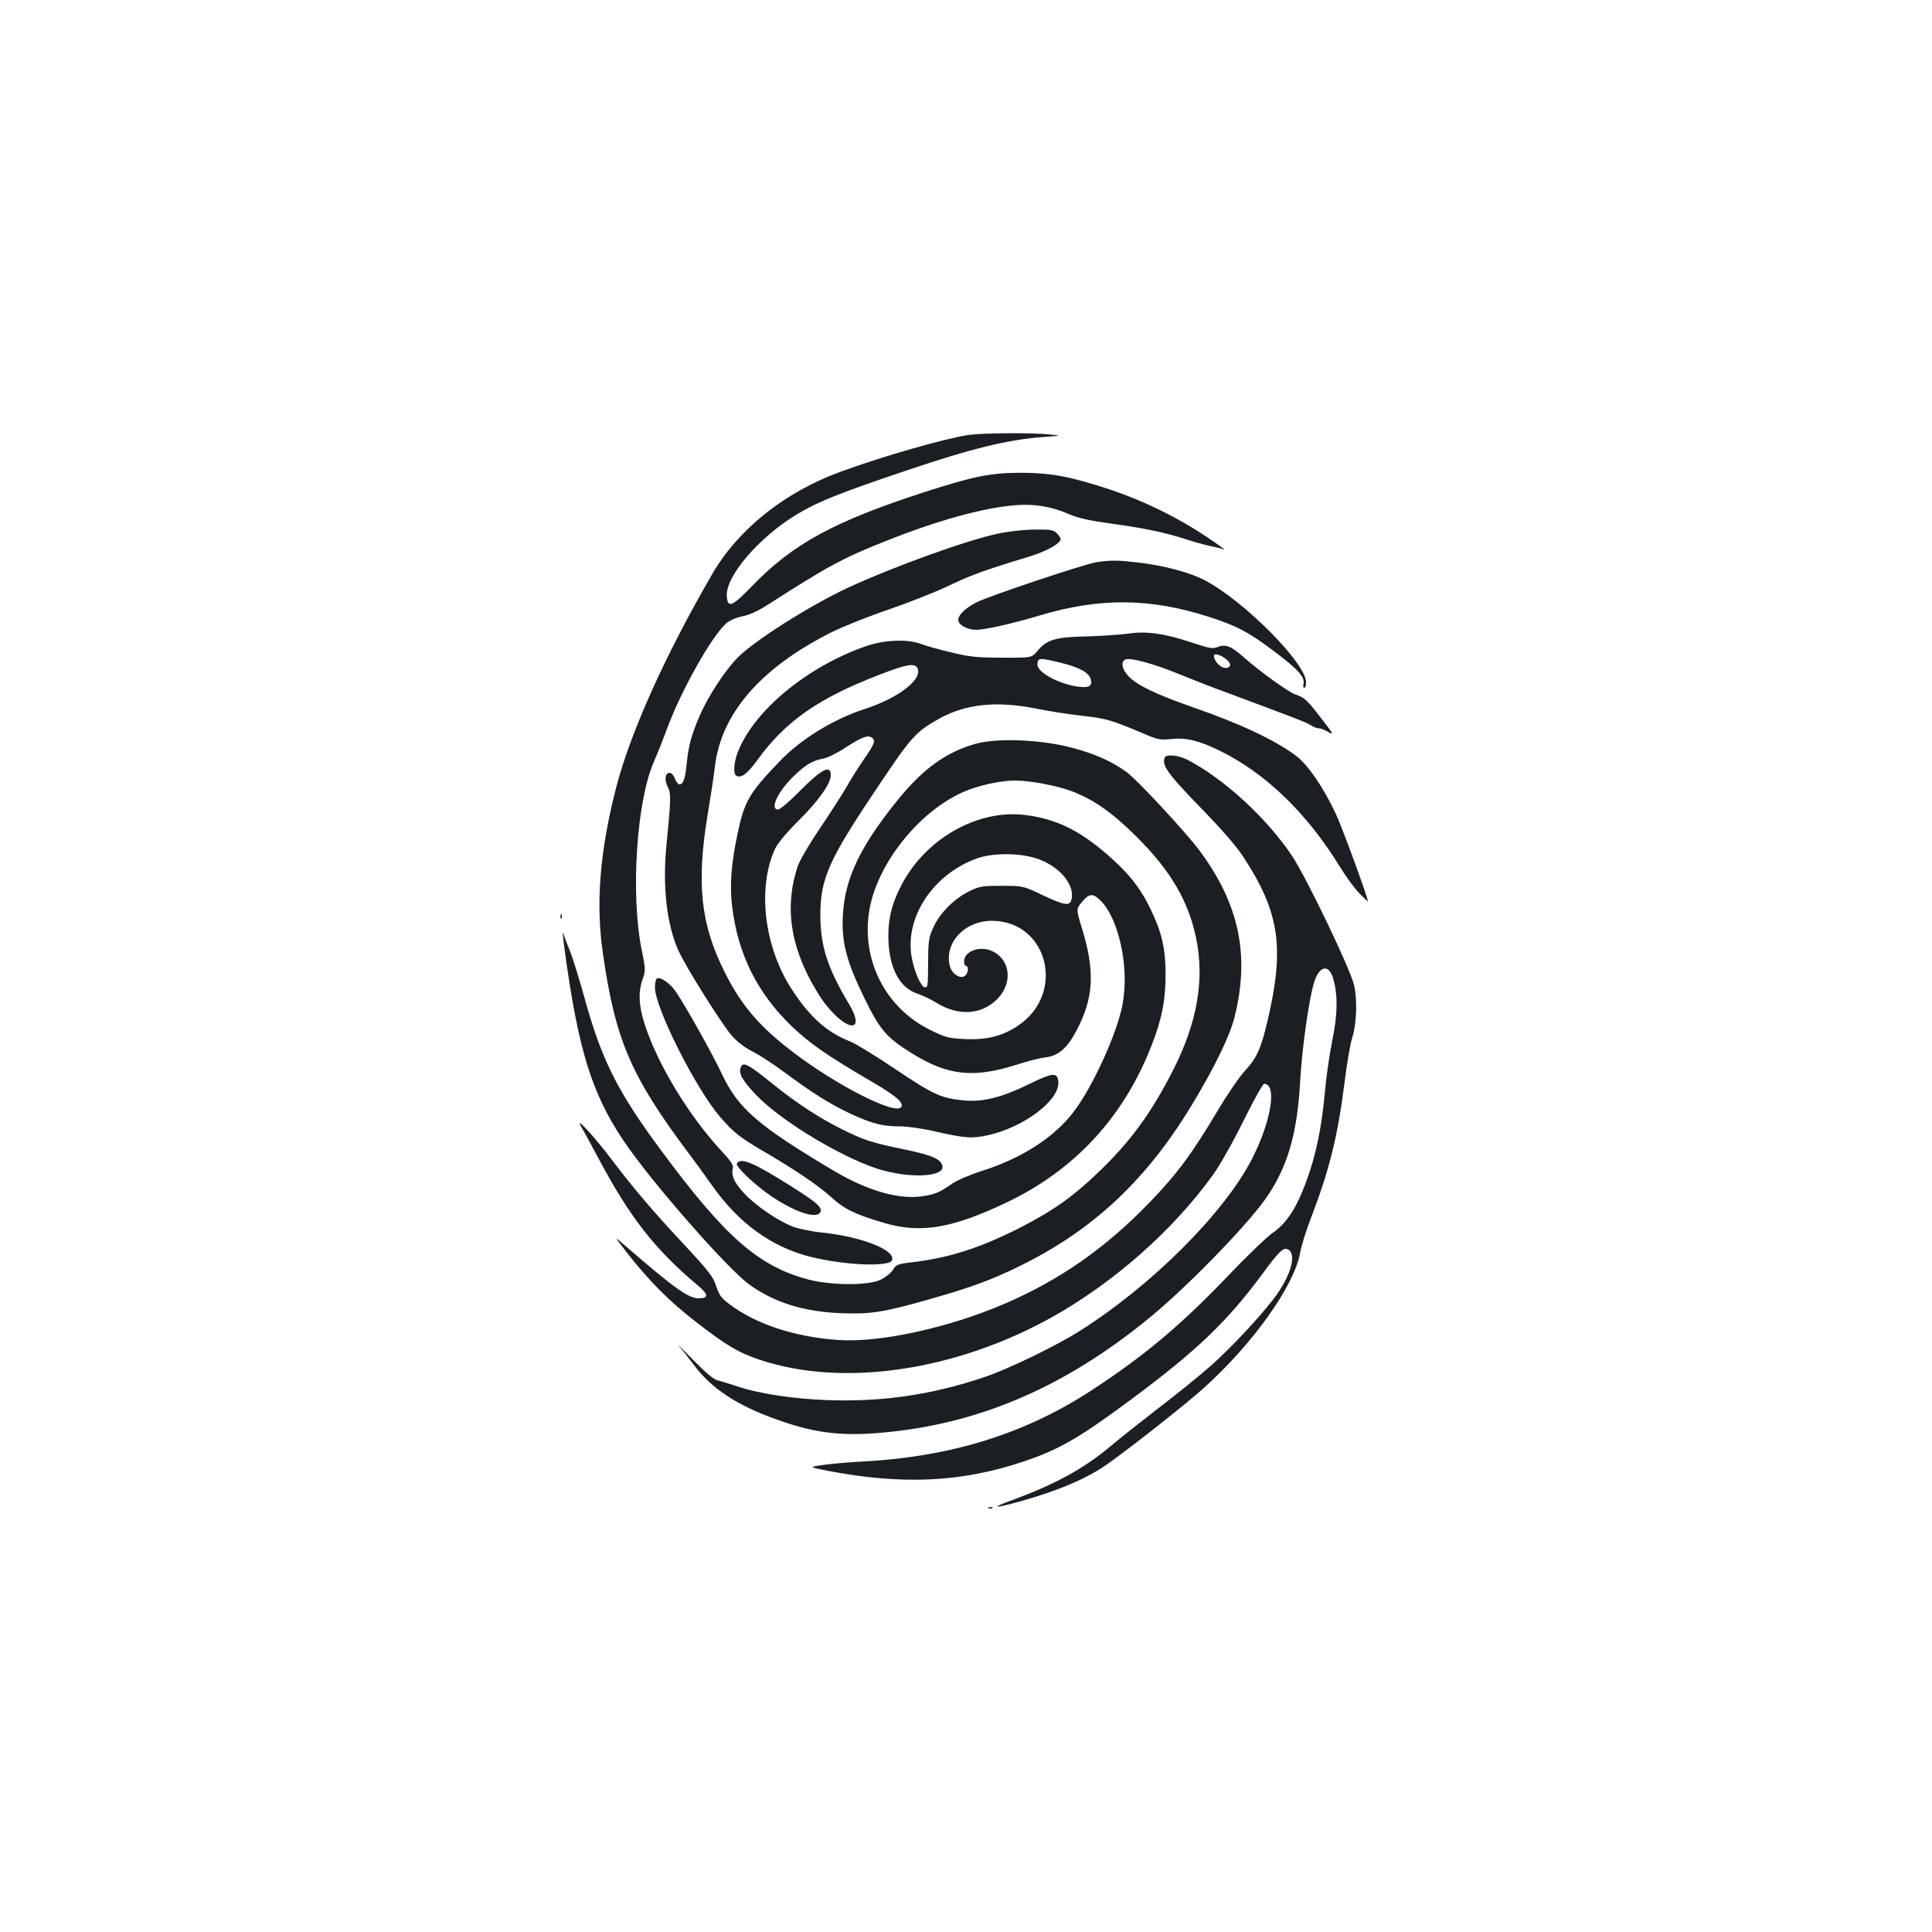 <?xml version="1.0" standalone="no"?>
<!DOCTYPE svg PUBLIC "-//W3C//DTD SVG 20010904//EN"
 "http://www.w3.org/TR/2001/REC-SVG-20010904/DTD/svg10.dtd">
<svg version="1.0" xmlns="http://www.w3.org/2000/svg"
 width="1000pt" height="1000pt" viewBox="0 0 1000 1000"
 preserveAspectRatio="xMidYMid meet">
<g transform="translate(0,1000) scale(0.1,-0.1)"
fill="#1b1f23" stroke="none">
<path d="M5015 7749 c-122 -18 -441 -109 -665 -191 -288 -105 -529 -297 -664
-530 -244 -421 -423 -819 -497 -1105 -84 -327 -106 -597 -69 -853 64 -452 145
-640 445 -1040 39 -52 93 -126 120 -165 137 -195 307 -319 509 -370 176 -44
409 -54 423 -18 20 52 -154 121 -359 143 -53 5 -121 19 -152 30 -78 30 -192
107 -253 172 -53 57 -69 92 -60 130 5 16 -9 37 -59 91 -166 179 -326 441 -394
646 -34 102 -38 173 -14 242 16 44 16 51 -6 160 -56 283 -25 763 64 965 19 43
51 124 71 179 73 194 224 464 302 537 18 16 49 30 85 38 38 7 83 28 140 65
299 192 381 237 599 323 266 107 509 174 674 187 97 8 186 -6 275 -45 48 -21
105 -34 220 -50 166 -22 287 -48 388 -81 35 -12 89 -27 120 -34 32 -6 66 -15
77 -19 11 -4 -32 27 -95 69 -149 99 -321 183 -491 240 -205 68 -310 88 -464
88 -155 0 -246 -18 -500 -100 -471 -153 -681 -268 -893 -487 -102 -106 -125
-115 -130 -54 -9 104 167 309 368 429 108 64 223 110 563 224 333 113 526 160
707 173 95 7 95 7 35 13 -85 10 -349 8 -420 -2z"/>
<path d="M5170 7239 c-164 -34 -551 -174 -783 -282 -197 -92 -482 -273 -567
-359 -70 -71 -155 -202 -200 -306 -43 -102 -56 -151 -66 -247 -7 -76 -18 -105
-37 -105 -7 0 -18 14 -24 30 -6 17 -18 30 -26 30 -24 0 -30 -36 -11 -72 18
-35 17 -65 -7 -308 -20 -208 2 -406 62 -539 39 -87 223 -379 277 -442 27 -31
68 -62 106 -81 33 -16 108 -65 166 -108 147 -109 237 -165 343 -215 111 -51
164 -65 254 -65 37 0 117 -11 177 -25 164 -37 195 -39 279 -21 189 42 374 183
365 278 -5 49 -29 47 -157 -16 -135 -66 -235 -91 -330 -82 -118 11 -160 30
-355 161 -101 68 -208 134 -237 145 -118 46 -208 126 -300 268 -143 218 -180
522 -89 725 14 31 56 82 124 150 102 101 166 191 166 234 0 58 -47 33 -165
-86 -49 -50 -98 -91 -107 -91 -48 0 2 101 89 181 57 54 92 73 146 83 21 4 72
29 114 57 85 55 117 67 138 49 18 -15 12 -30 -50 -120 -28 -41 -66 -101 -83
-133 -18 -31 -79 -126 -135 -210 -61 -90 -110 -174 -120 -206 -59 -185 -42
-363 53 -556 27 -55 71 -128 99 -161 115 -141 201 -133 115 10 -110 183 -147
298 -148 456 0 192 43 289 294 662 177 265 198 288 317 356 140 79 303 96 513
53 58 -12 162 -28 231 -36 127 -14 148 -20 337 -100 55 -23 72 -26 127 -20 74
8 143 -9 247 -60 239 -117 452 -323 623 -601 33 -54 79 -116 103 -140 23 -23
42 -41 42 -39 0 20 -133 383 -166 453 -63 135 -145 255 -207 301 -109 81 -289
166 -532 250 -188 66 -285 112 -330 157 -38 37 -46 80 -19 91 26 10 150 -24
269 -73 61 -25 175 -70 255 -99 365 -136 412 -154 435 -169 13 -9 32 -16 42
-16 10 0 33 -9 50 -20 29 -17 23 -7 -39 73 -75 97 -84 105 -134 123 -37 13
-185 120 -265 191 -65 58 -96 71 -137 54 -24 -10 -43 -7 -133 23 -139 47 -238
61 -332 46 -40 -5 -135 -12 -212 -14 -161 -3 -208 -17 -255 -75 -30 -36 -30
-36 -183 -35 -129 0 -169 4 -262 27 -61 14 -131 34 -155 43 -71 27 -188 23
-283 -9 -304 -104 -582 -332 -667 -547 -22 -55 -26 -115 -9 -125 24 -15 57 9
109 81 145 200 314 319 628 440 143 56 186 63 200 37 31 -57 -96 -156 -273
-213 -158 -51 -329 -155 -436 -267 -163 -169 -187 -211 -223 -386 -32 -153
-40 -264 -26 -372 30 -245 130 -445 307 -616 93 -89 184 -153 409 -284 132
-77 173 -112 159 -135 -27 -44 -332 110 -559 283 -175 133 -269 243 -355 415
-125 248 -147 461 -88 817 14 83 31 193 37 245 32 277 237 513 603 697 60 30
193 83 296 118 102 35 242 90 311 123 119 57 189 82 417 151 93 29 163 68 163
92 0 5 -9 18 -20 29 -17 17 -33 20 -112 19 -51 0 -136 -9 -188 -20z m1190
-664 c17 -21 0 -39 -29 -30 -26 8 -55 50 -46 65 7 12 54 -10 75 -35z m-871 -5
c98 -24 148 -51 157 -87 9 -34 -10 -45 -66 -37 -99 13 -210 74 -210 113 0 37
7 38 119 11z"/>
<path d="M5675 7090 c-61 -9 -551 -173 -619 -207 -59 -30 -96 -65 -96 -92 0
-25 47 -51 92 -51 46 0 192 33 328 74 315 94 575 91 881 -8 142 -46 203 -78
339 -181 118 -89 156 -131 147 -165 -3 -11 -1 -20 4 -20 5 0 9 13 9 29 0 98
-320 420 -523 527 -80 42 -217 78 -350 93 -106 12 -137 12 -212 1z"/>
<path d="M5053 6151 c-160 -44 -282 -134 -422 -311 -183 -230 -257 -390 -268
-572 -9 -142 18 -244 111 -434 82 -167 114 -204 246 -286 187 -116 319 -130
545 -58 52 17 118 34 147 37 66 8 113 48 161 141 89 169 95 305 27 528 -30 98
-30 98 -2 133 38 46 57 49 94 14 99 -93 155 -351 118 -543 -28 -149 -155 -427
-253 -555 -101 -133 -270 -241 -476 -306 -57 -18 -125 -47 -150 -64 -70 -48
-87 -55 -151 -66 -125 -20 -287 26 -466 132 -390 232 -494 322 -577 499 -51
108 -187 351 -239 427 -29 44 -81 79 -98 68 -6 -3 -10 -24 -10 -46 0 -104 210
-522 337 -670 67 -78 103 -107 218 -174 168 -98 288 -179 357 -241 68 -63 125
-90 278 -135 186 -54 348 -27 628 106 354 168 607 442 751 810 54 136 74 237
74 370 0 135 -19 218 -78 340 -53 110 -114 187 -225 283 -145 125 -261 182
-419 203 -246 33 -518 -119 -644 -360 -49 -93 -69 -169 -69 -265 0 -157 54
-266 147 -298 28 -9 76 -32 108 -52 104 -62 215 -59 295 10 94 80 89 209 -8
259 -63 33 -150 3 -150 -51 0 -13 5 -24 10 -24 15 0 12 -36 -4 -50 -25 -20
-69 8 -80 51 -29 120 77 233 219 233 290 -2 383 -377 134 -543 -80 -54 -164
-75 -278 -69 -81 4 -98 8 -178 48 -233 115 -359 368 -312 626 43 236 253 500
481 603 75 34 194 61 271 61 78 0 216 -26 294 -55 113 -43 209 -110 334 -234
178 -177 270 -334 310 -526 44 -214 7 -433 -115 -676 -114 -226 -224 -377
-388 -534 -130 -125 -229 -196 -388 -279 -212 -110 -376 -164 -567 -188 -87
-10 -95 -13 -111 -40 -9 -16 -37 -38 -62 -51 -65 -32 -258 -31 -379 1 -256 69
-428 220 -755 662 -230 309 -313 475 -402 800 -25 91 -58 197 -73 235 -16 39
-31 79 -34 90 -12 42 6 -97 34 -275 69 -423 148 -629 343 -887 174 -231 488
-582 582 -650 131 -95 285 -143 479 -150 150 -6 214 4 445 69 216 61 331 102
476 174 385 188 665 452 904 853 111 186 186 341 209 433 82 323 25 591 -183
869 -77 101 -319 362 -375 403 -77 56 -170 97 -291 128 -156 40 -377 49 -487
19z m328 -600 c110 -42 183 -135 165 -207 -9 -35 -35 -31 -150 23 -101 48
-101 48 -211 48 -101 0 -115 -2 -170 -29 -76 -38 -149 -110 -183 -184 -24 -51
-27 -69 -28 -172 -1 -139 -1 -140 -17 -140 -19 0 -55 80 -68 155 -38 206 112
433 341 513 86 30 235 27 321 -7z"/>
<path d="M6028 6078 c-15 -40 18 -85 180 -252 107 -109 188 -202 224 -256 191
-290 219 -473 128 -857 -34 -144 -55 -189 -121 -261 -27 -30 -90 -122 -139
-205 -131 -220 -209 -325 -349 -470 -231 -239 -467 -403 -753 -526 -289 -124
-643 -201 -855 -187 -227 15 -429 81 -568 186 -42 31 -53 47 -68 93 -15 48
-37 76 -165 214 -164 175 -262 291 -376 441 -87 116 -193 231 -159 172 12 -19
53 -96 93 -170 160 -300 289 -466 509 -651 59 -49 61 -69 7 -69 -53 0 -126 52
-381 273 -59 52 -59 52 15 -43 114 -145 212 -243 352 -352 160 -124 220 -159
333 -197 427 -142 1006 -58 1506 219 322 180 626 447 836 737 37 51 103 168
159 281 52 105 100 192 107 192 69 0 36 -198 -65 -393 -147 -282 -522 -655
-894 -889 -121 -76 -369 -196 -489 -236 -270 -91 -526 -129 -810 -119 -176 6
-356 33 -468 71 -40 13 -85 27 -102 31 -20 4 -63 40 -130 109 -55 56 -86 86
-69 66 17 -19 49 -60 72 -90 92 -126 226 -215 437 -289 208 -74 350 -88 595
-61 470 52 893 236 1311 574 194 155 512 480 618 629 115 163 166 337 181 617
10 175 49 446 76 518 28 75 73 79 94 9 25 -84 24 -184 -3 -317 -14 -69 -31
-181 -37 -250 -20 -226 -55 -381 -119 -537 -42 -103 -92 -172 -152 -213 -28
-19 -131 -117 -228 -219 -249 -260 -431 -413 -703 -592 -349 -230 -735 -350
-1198 -374 -63 -3 -151 -11 -195 -17 -80 -11 -80 -11 15 -30 388 -75 696 -61
1017 47 183 61 289 122 553 318 345 256 500 404 687 657 82 111 104 133 127
124 45 -17 26 -111 -44 -218 -60 -91 -240 -287 -363 -394 -52 -46 -169 -140
-259 -209 -89 -69 -202 -158 -249 -198 -141 -118 -288 -198 -514 -281 -112
-41 -91 -43 46 -5 200 56 348 120 451 193 126 89 413 316 497 392 257 231 471
532 501 704 6 34 31 115 56 179 95 247 138 421 174 705 11 92 29 196 40 230
22 70 26 193 9 268 -19 84 -246 556 -322 671 -132 197 -355 401 -544 498 -47
23 -108 28 -115 9z"/>
<path d="M2901 5254 c0 -11 3 -14 6 -6 3 7 2 16 -1 19 -3 4 -6 -2 -5 -13z"/>
<path d="M3834 4475 c-12 -31 8 -67 79 -142 135 -142 480 -346 665 -393 155
-40 308 -28 300 23 -6 37 -51 57 -194 87 -170 35 -214 49 -324 104 -117 58
-237 136 -356 232 -132 107 -158 121 -170 89z"/>
<path d="M3814 3978 c-9 -14 92 -111 176 -168 131 -89 249 -125 258 -78 4 22
-25 47 -150 126 -198 125 -264 153 -284 120z"/>
<path d="M5118 2193 c7 -3 16 -2 19 1 4 3 -2 6 -13 5 -11 0 -14 -3 -6 -6z"/>
</g>
</svg>
